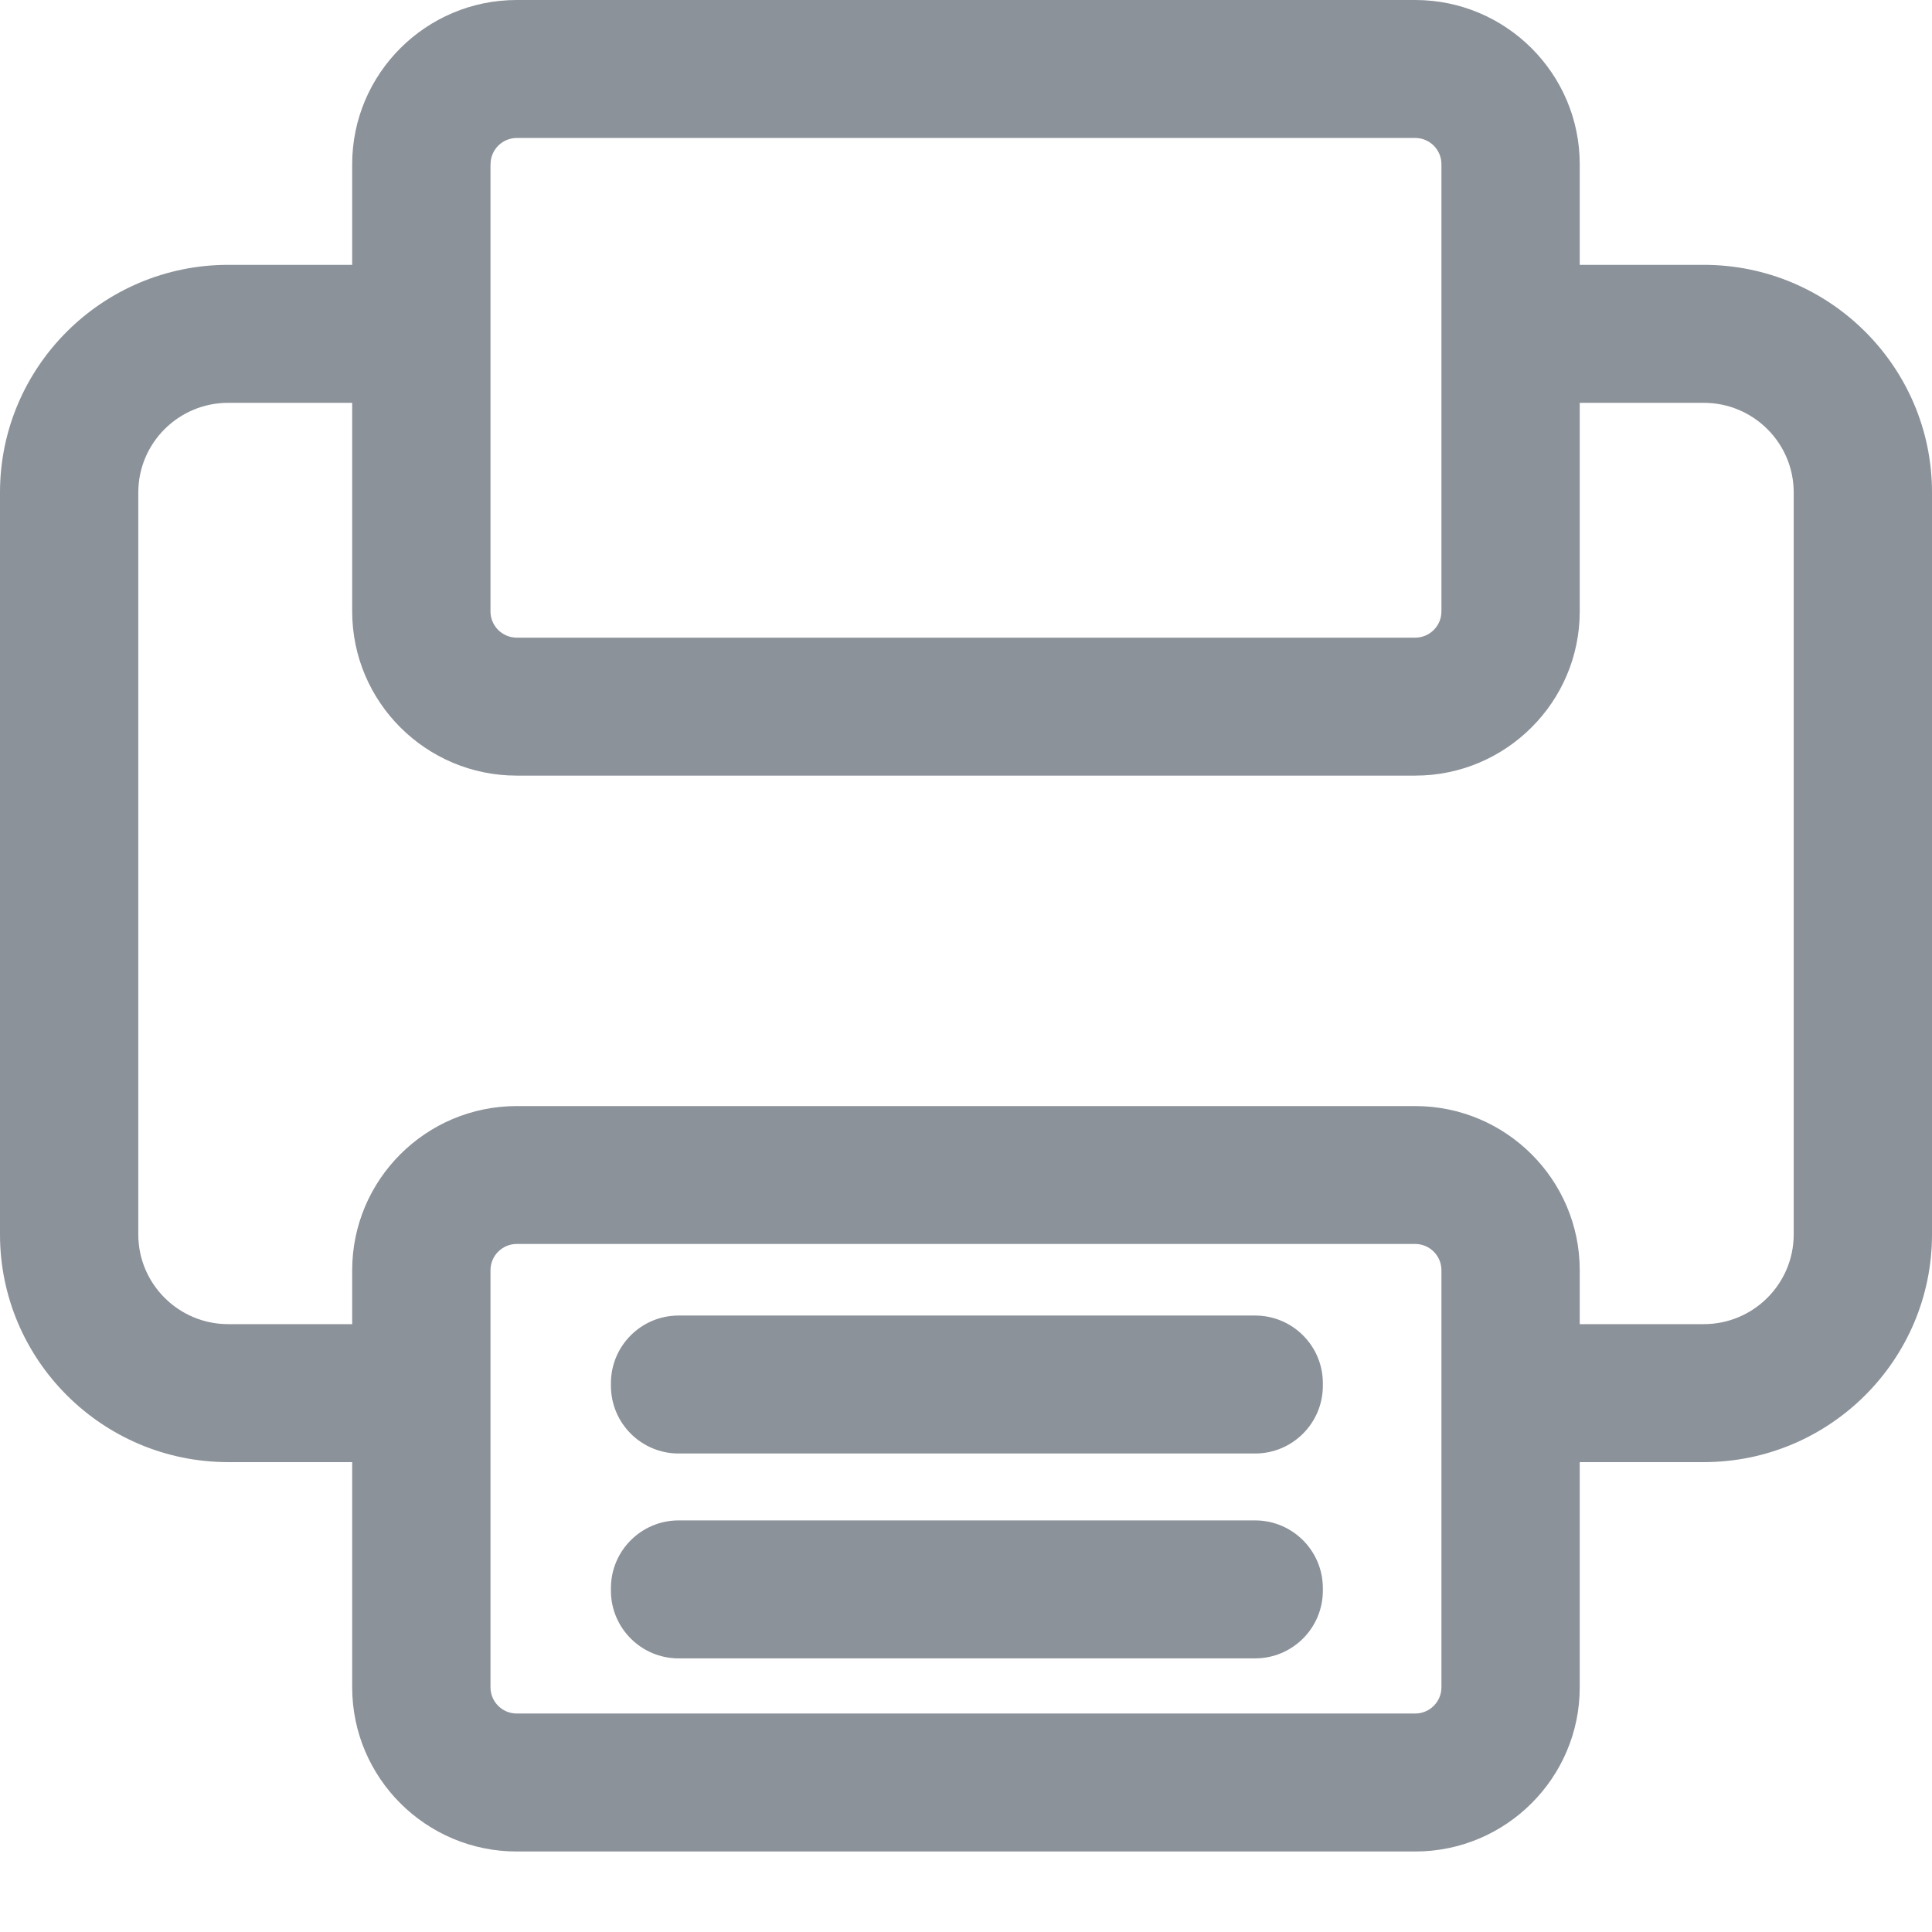<?xml version='1.0' encoding='UTF-8'?>
<svg width='24px' height='24px' viewBox='0 0 24 24' version='1.1' xmlns='http://www.w3.org/2000/svg' xmlns:xlink='http://www.w3.org/1999/xlink'>
    <!-- Generator: Sketch 62 (91390) - https://sketch.com -->
    <title>ICONS/GENERIC/print</title>
    <desc>Created with Sketch.</desc>
    <g id='ICONS/GENERIC/print' stroke='none' stroke-width='1' fill='none' fill-rule='evenodd'>
        <path d='M17.58,3.37507799e-14 C18.707,3.37507799e-14 19.624,0.915 19.624,2.039 L19.624,2.039 L19.624,3.29 L21.165,3.29 C22.728,3.29 24,4.558 24,6.117 L24,6.117 L24,15.335 C24,16.894 22.728,18.163 21.165,18.163 L21.165,18.163 L19.624,18.163 L19.624,20.961 C19.624,22.085 18.707,23 17.58,23 L17.58,23 L6.419,23 C5.292,23 4.375,22.085 4.375,20.961 L4.375,20.961 L4.375,18.163 L2.835,18.163 C1.272,18.163 -1.20792265e-13,16.894 -1.20792265e-13,15.335 L-1.20792265e-13,15.335 L-1.20792265e-13,6.117 C-1.20792265e-13,4.558 1.272,3.29 2.835,3.29 L2.835,3.29 L4.375,3.29 L4.375,2.039 C4.375,0.915 5.292,3.37507799e-14 6.419,3.37507799e-14 L6.419,3.37507799e-14 Z M17.58,15.453 L6.419,15.453 C6.24,15.453 6.093,15.599 6.093,15.779 L6.093,15.779 L6.093,20.961 C6.093,21.14 6.24,21.286 6.419,21.286 L6.419,21.286 L17.58,21.286 C17.76,21.286 17.906,21.14 17.906,20.961 L17.906,20.961 L17.906,15.779 C17.906,15.599 17.76,15.453 17.58,15.453 L17.58,15.453 Z M15.591,18.887 C16.056,18.887 16.433,19.264 16.433,19.729 L16.433,19.76 C16.433,20.224 16.056,20.601 15.591,20.601 L8.43,20.601 C7.966,20.601 7.589,20.224 7.589,19.76 L7.589,19.729 C7.589,19.264 7.966,18.887 8.43,18.887 L15.591,18.887 Z M15.591,16.342 C16.056,16.342 16.433,16.718 16.433,17.183 L16.433,17.214 C16.433,17.679 16.056,18.056 15.591,18.056 L8.43,18.056 C7.966,18.056 7.589,17.679 7.589,17.214 L7.589,17.183 C7.589,16.718 7.966,16.342 8.43,16.342 L15.591,16.342 Z M21.165,5.004 L19.624,5.004 L19.624,7.596 C19.624,8.72 18.707,9.635 17.58,9.635 L17.58,9.635 L6.419,9.635 C5.292,9.635 4.375,8.72 4.375,7.596 L4.375,7.596 L4.375,5.004 L2.835,5.004 C2.219,5.004 1.718,5.503 1.718,6.117 L1.718,6.117 L1.718,15.336 C1.718,15.949 2.219,16.449 2.835,16.449 L2.835,16.449 L4.375,16.449 L4.375,15.779 C4.375,14.654 5.292,13.74 6.419,13.74 L6.419,13.74 L17.58,13.74 C18.707,13.74 19.624,14.654 19.624,15.779 L19.624,15.779 L19.624,16.449 L21.165,16.449 C21.781,16.449 22.282,15.949 22.282,15.335 L22.282,15.335 L22.282,6.117 C22.282,5.503 21.781,5.004 21.165,5.004 L21.165,5.004 Z M17.581,1.714 L6.42,1.714 C6.24,1.714 6.094,1.86 6.094,2.039 L6.093,2.039 L6.093,7.596 C6.093,7.775 6.24,7.921 6.419,7.921 L6.419,7.921 L17.581,7.921 C17.76,7.921 17.906,7.775 17.906,7.596 L17.906,7.596 L17.906,2.039 C17.906,1.86 17.76,1.714 17.581,1.714 L17.581,1.714 Z' id='ICONS/print' fill='#8C929A'></path>
    </g>
</svg>